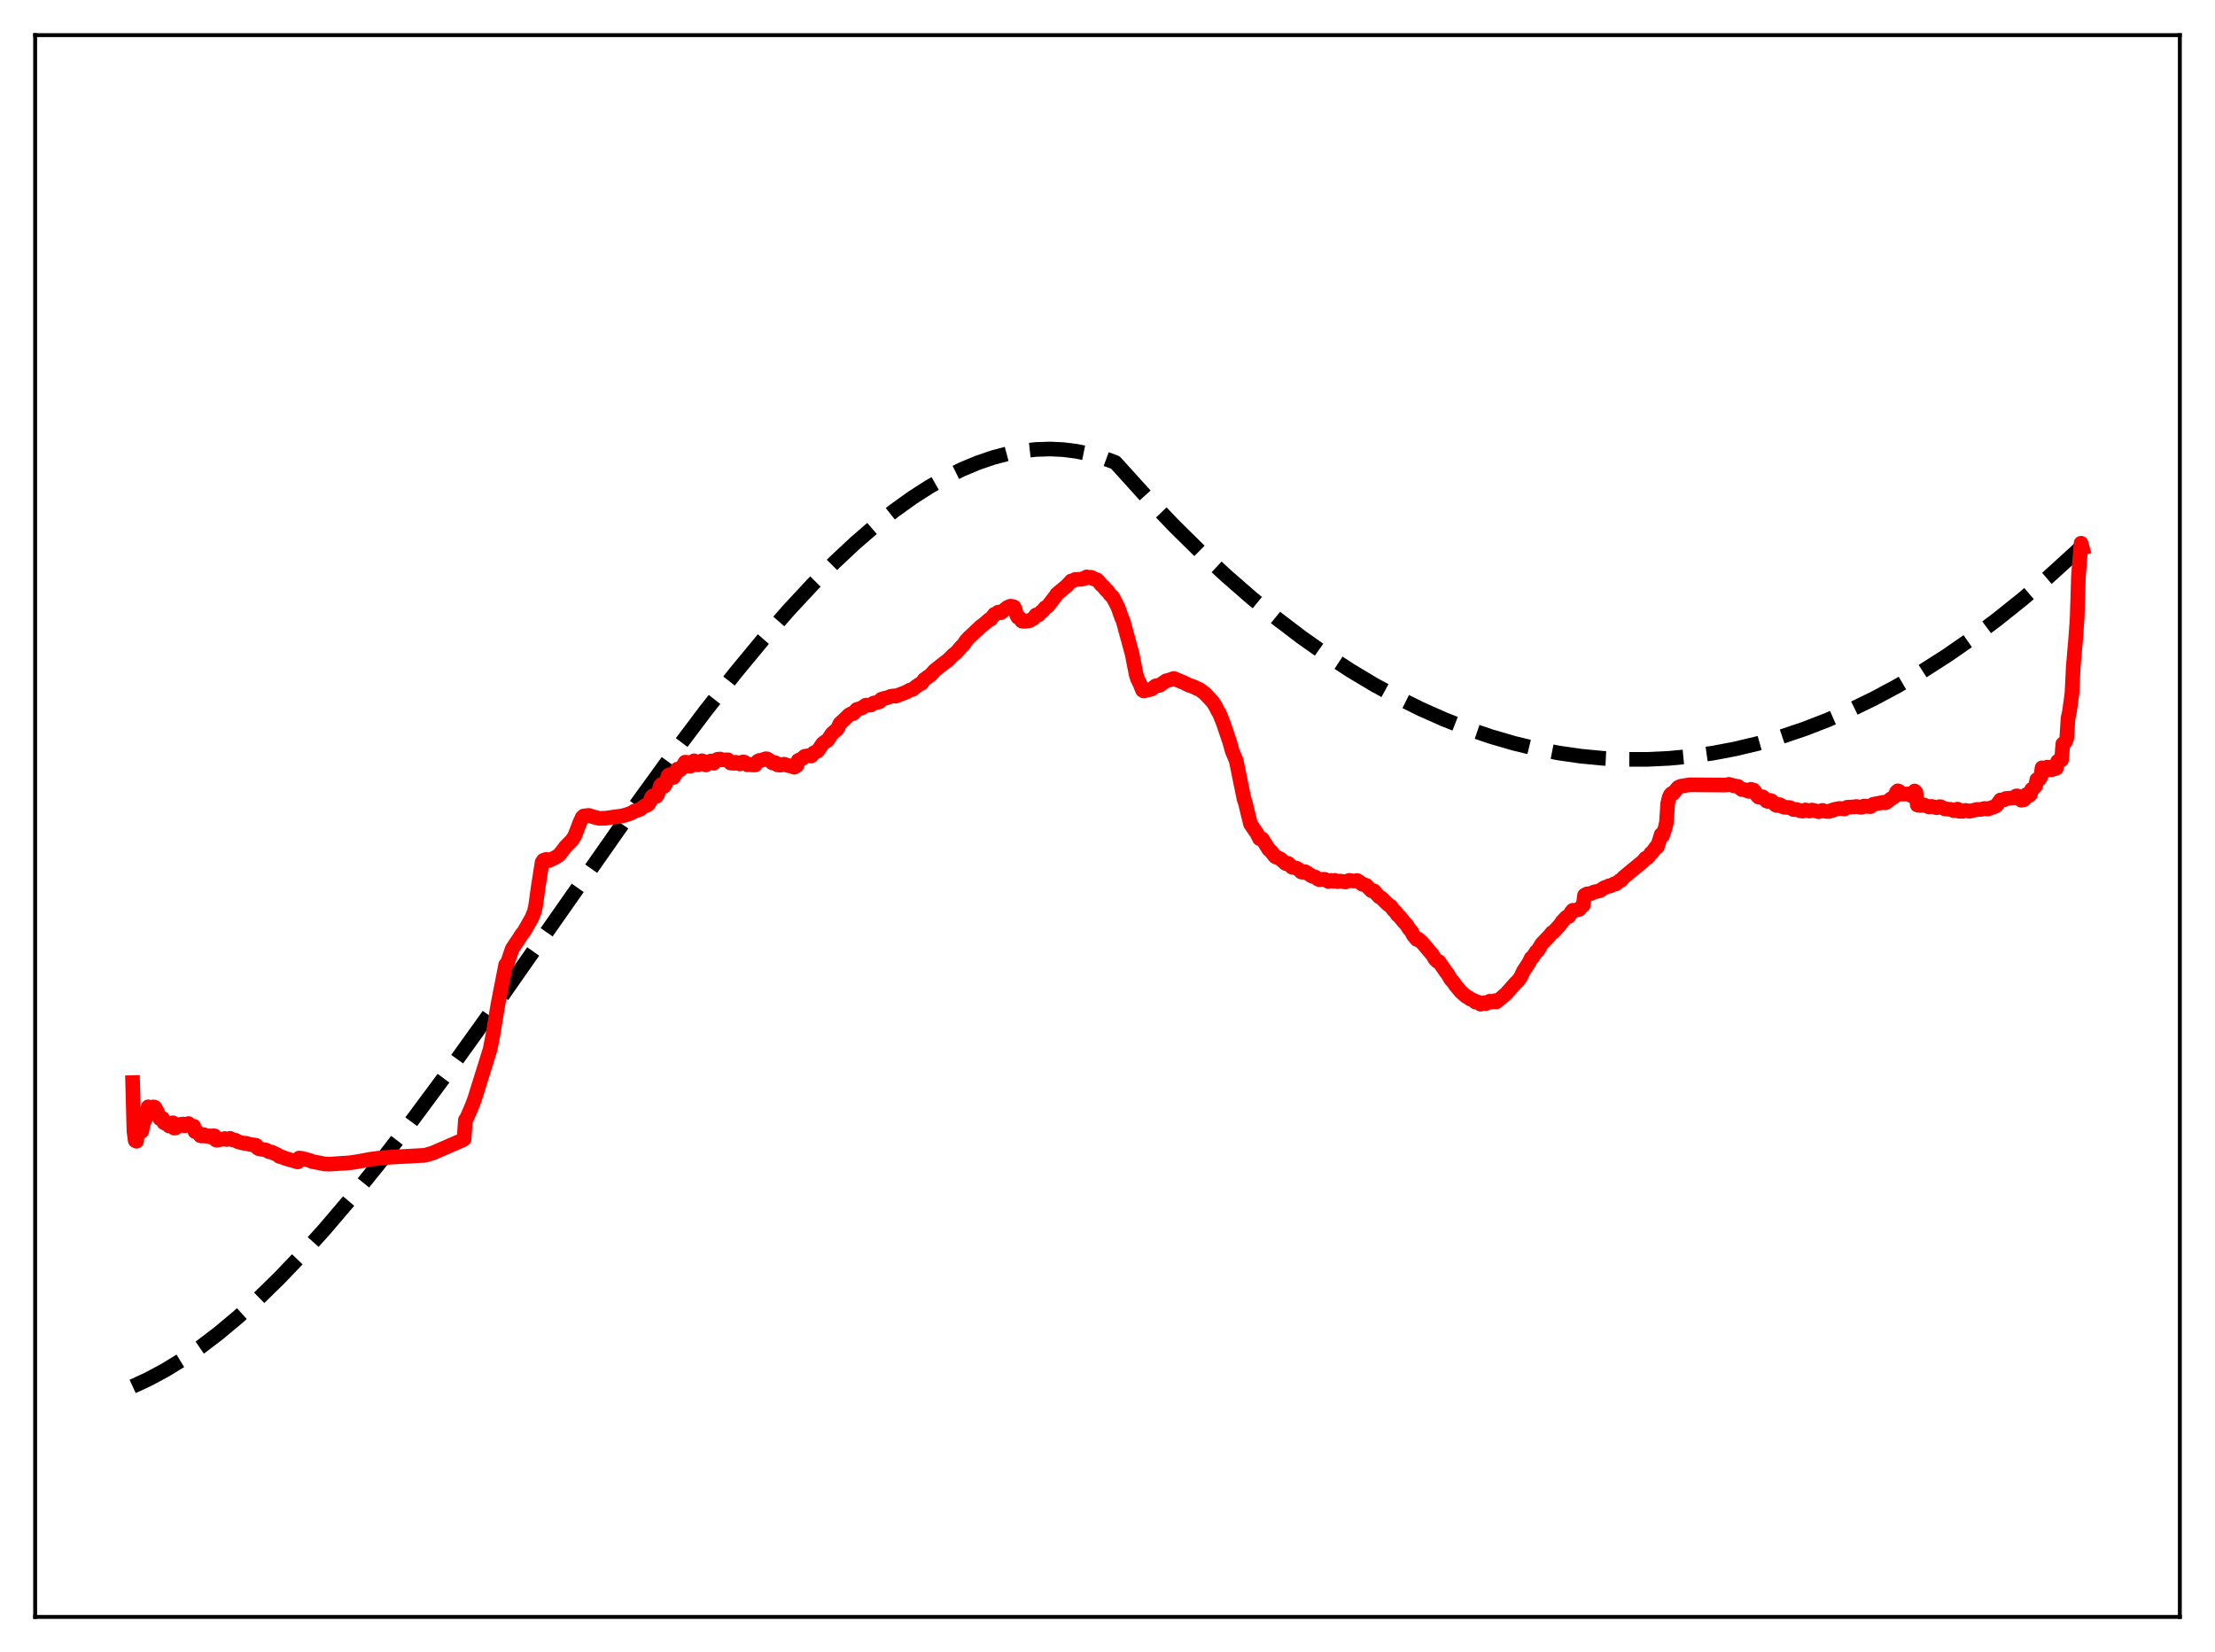 <?xml version="1.0" encoding="utf-8" standalone="no"?>
<!DOCTYPE svg PUBLIC "-//W3C//DTD SVG 1.1//EN"
  "http://www.w3.org/Graphics/SVG/1.1/DTD/svg11.dtd">
<svg xmlns:xlink="http://www.w3.org/1999/xlink" width="453.6pt" height="338.4pt" viewBox="0 0 453.6 338.4" xmlns="http://www.w3.org/2000/svg" version="1.1">
 <defs>
  <style type="text/css">*{stroke-linejoin: round; stroke-linecap: butt}</style>
 </defs>
 <g id="figure_1">
  <g id="patch_1">
   <path d="M 0 338.4 
L 453.6 338.4 
L 453.6 0 
L 0 0 
z
" style="fill: #ffffff"/>
  </g>
  <g id="axes_1">
   <g id="patch_2">
    <path d="M 7.2 331.2 
L 446.4 331.2 
L 446.4 7.2 
L 7.2 7.2 
z
" style="fill: #ffffff"/>
   </g>
   <g id="matplotlib.axis_1"/>
   <g id="matplotlib.axis_2"/>
   <g id="line2d_1">
    <path d="M 27.164 283.988 
L 30.358 282.513 
L 33.818 280.653 
L 37.279 278.531 
L 41.005 275.967 
L 44.732 273.126 
L 48.724 269.793 
L 52.983 265.926 
L 57.242 261.759 
L 61.767 257.027 
L 66.559 251.702 
L 71.882 245.442 
L 77.472 238.524 
L 83.86 230.247 
L 91.047 220.548 
L 99.565 208.659 
L 112.076 190.766 
L 128.845 166.829 
L 137.363 155.068 
L 144.55 145.522 
L 150.672 137.745 
L 156.262 130.985 
L 161.585 124.897 
L 166.377 119.744 
L 170.902 115.189 
L 175.161 111.203 
L 179.153 107.75 
L 183.146 104.59 
L 186.873 101.921 
L 190.333 99.697 
L 193.793 97.73 
L 196.988 96.152 
L 200.182 94.813 
L 203.376 93.72 
L 206.304 92.943 
L 209.232 92.388 
L 212.16 92.062 
L 215.088 91.972 
L 217.75 92.1 
L 220.412 92.435 
L 223.073 92.981 
L 225.735 93.742 
L 228.397 94.726 
L 229.462 95.891 
L 235.052 102.074 
L 240.375 107.646 
L 245.699 112.908 
L 251.023 117.861 
L 256.346 122.507 
L 261.404 126.635 
L 266.461 130.486 
L 271.519 134.06 
L 276.576 137.358 
L 281.367 140.228 
L 286.159 142.851 
L 290.95 145.227 
L 295.741 147.357 
L 300.532 149.24 
L 305.324 150.878 
L 310.115 152.27 
L 314.64 153.361 
L 319.165 154.233 
L 323.69 154.887 
L 328.215 155.324 
L 332.74 155.543 
L 337.265 155.546 
L 341.791 155.332 
L 346.316 154.902 
L 350.841 154.256 
L 355.366 153.394 
L 359.891 152.317 
L 364.682 150.943 
L 369.473 149.327 
L 374.265 147.472 
L 379.056 145.376 
L 383.847 143.042 
L 388.639 140.468 
L 393.696 137.491 
L 398.753 134.25 
L 403.811 130.743 
L 408.868 126.972 
L 414.192 122.716 
L 419.516 118.169 
L 424.839 113.329 
L 426.436 111.82 
L 426.436 111.82 
" clip-path="url(#p2c405c0649)" style="fill: none; stroke-dasharray: 11.1,4.8; stroke-dashoffset: 0; stroke: #000000; stroke-width: 3"/>
   </g>
   <g id="line2d_2">
    <path d="M 27.164 221.748 
L 27.43 231.697 
L 27.696 233.633 
L 27.962 233.768 
L 28.228 231.724 
L 28.495 231.359 
L 29.027 231.723 
L 29.293 230.301 
L 29.825 229.049 
L 30.092 228.4 
L 30.358 226.716 
L 30.624 226.939 
L 31.156 227.897 
L 31.423 226.729 
L 31.689 226.801 
L 32.221 227.707 
L 32.487 228.666 
L 32.753 229.149 
L 33.02 229.219 
L 33.286 229.071 
L 33.552 229.951 
L 33.818 230.096 
L 34.351 230.025 
L 34.617 230.631 
L 35.415 229.991 
L 35.681 231.073 
L 35.948 231.044 
L 37.012 230.304 
L 37.545 230.234 
L 37.811 230.605 
L 38.077 230.505 
L 38.609 230.143 
L 38.876 230.473 
L 39.408 230.672 
L 39.674 230.696 
L 39.94 231.798 
L 40.473 231.956 
L 40.739 232.167 
L 41.005 232.62 
L 41.271 232.687 
L 41.804 232.436 
L 42.07 232.722 
L 42.868 232.666 
L 43.135 232.906 
L 43.667 232.639 
L 43.933 232.669 
L 44.199 233.496 
L 44.465 233.556 
L 46.063 233.209 
L 46.329 233.404 
L 46.595 233.388 
L 47.127 233.175 
L 47.66 233.485 
L 48.192 233.552 
L 48.724 233.871 
L 50.055 234.21 
L 50.321 234.163 
L 51.12 234.401 
L 52.451 234.594 
L 52.717 235.126 
L 52.983 235.291 
L 54.314 235.53 
L 54.58 235.605 
L 55.113 235.929 
L 55.645 235.987 
L 56.444 236.385 
L 56.71 236.479 
L 57.242 236.883 
L 57.775 237.012 
L 58.573 237.317 
L 59.372 237.548 
L 60.969 238.005 
L 61.235 237.215 
L 61.767 237.255 
L 63.364 237.677 
L 63.897 237.912 
L 66.559 238.426 
L 67.623 238.452 
L 71.616 238.177 
L 73.213 237.946 
L 74.012 237.798 
L 74.81 237.656 
L 75.609 237.487 
L 78.271 237.133 
L 87.055 236.639 
L 88.652 236.167 
L 94.774 233.504 
L 95.04 233.316 
L 95.306 229.392 
L 95.572 229.057 
L 96.637 226.598 
L 97.169 225.201 
L 100.364 214.96 
L 100.896 212.258 
L 101.961 205.772 
L 103.558 197.616 
L 103.824 197.527 
L 104.889 194.367 
L 105.421 193.56 
L 106.22 192.384 
L 106.752 191.52 
L 107.284 190.868 
L 108.881 188.067 
L 109.414 186.764 
L 109.68 185.61 
L 110.212 181.764 
L 111.011 176.64 
L 111.277 176.228 
L 111.809 176.041 
L 112.076 176.06 
L 112.342 176.305 
L 113.673 175.673 
L 114.471 175.161 
L 115.004 174.513 
L 115.802 173.459 
L 117.133 172.096 
L 117.665 171.278 
L 118.198 169.935 
L 118.73 168.509 
L 119.263 167.375 
L 119.529 167.143 
L 120.593 167.022 
L 121.658 167.371 
L 122.723 167.634 
L 124.054 167.592 
L 125.385 167.401 
L 126.982 167.187 
L 127.514 167.108 
L 128.579 166.79 
L 129.377 166.497 
L 129.91 166.132 
L 130.975 165.839 
L 132.039 165.04 
L 132.572 164.911 
L 132.838 164.665 
L 133.104 164.182 
L 133.37 163.382 
L 133.636 163.036 
L 134.169 163.213 
L 134.435 163.093 
L 134.701 162.71 
L 135.233 160.955 
L 135.5 160.646 
L 136.032 161.044 
L 136.298 160.569 
L 136.831 158.846 
L 137.097 158.684 
L 137.629 158.867 
L 137.895 159.253 
L 138.161 158.865 
L 138.694 157.551 
L 138.96 157.574 
L 139.226 157.726 
L 139.492 157.503 
L 140.291 156.123 
L 140.557 156.124 
L 141.089 156.91 
L 141.356 156.95 
L 141.888 156.016 
L 142.154 155.842 
L 142.687 156.653 
L 142.953 156.661 
L 143.751 155.824 
L 144.017 155.954 
L 144.55 156.685 
L 145.082 156.299 
L 145.348 155.96 
L 145.615 155.875 
L 146.147 156.344 
L 146.413 155.793 
L 146.945 155.525 
L 147.478 155.476 
L 147.744 155.657 
L 149.075 155.636 
L 149.607 156.294 
L 150.406 156.352 
L 150.672 156.132 
L 151.471 156.478 
L 152.003 156.111 
L 152.269 156.072 
L 152.535 156.164 
L 153.068 156.659 
L 153.6 156.576 
L 153.866 156.67 
L 154.665 156.684 
L 155.197 155.906 
L 155.463 155.775 
L 155.729 155.784 
L 156.794 155.422 
L 157.06 155.431 
L 157.593 155.75 
L 158.125 156.235 
L 158.391 156.305 
L 158.657 156.202 
L 158.924 156.292 
L 159.19 156.656 
L 159.722 156.731 
L 159.988 156.701 
L 160.521 156.529 
L 161.319 156.776 
L 162.118 156.961 
L 162.65 157.152 
L 163.183 156.82 
L 163.449 155.774 
L 163.981 155.516 
L 164.247 155.435 
L 164.78 154.922 
L 165.578 154.783 
L 166.111 154.857 
L 166.377 154.618 
L 166.643 154.219 
L 167.441 153.836 
L 168.506 152.282 
L 169.039 151.892 
L 169.305 151.775 
L 169.571 151.518 
L 170.369 150.284 
L 171.434 149.364 
L 171.7 148.922 
L 171.967 148.251 
L 173.297 147.005 
L 173.83 146.469 
L 174.362 146.179 
L 174.628 146.195 
L 174.895 146.029 
L 175.427 145.342 
L 176.492 145.013 
L 177.29 144.449 
L 178.355 144.414 
L 178.887 144.019 
L 179.952 143.808 
L 180.218 143.679 
L 180.484 143.226 
L 181.017 143.061 
L 181.815 142.888 
L 182.348 142.644 
L 183.146 142.531 
L 183.412 142.606 
L 185.542 141.788 
L 186.34 141.352 
L 186.873 141.215 
L 187.671 140.579 
L 188.47 140.05 
L 188.736 139.961 
L 189.268 139.204 
L 190.067 138.621 
L 190.599 138.239 
L 191.398 137.341 
L 192.729 136.295 
L 193.793 135.471 
L 194.06 135.301 
L 195.124 134.223 
L 195.923 133.565 
L 196.988 132.325 
L 197.254 132.146 
L 197.786 131.296 
L 198.319 130.706 
L 200.714 128.455 
L 201.779 127.61 
L 202.577 126.905 
L 202.844 126.868 
L 203.642 125.829 
L 203.908 125.762 
L 204.441 125.376 
L 204.707 125.382 
L 204.973 125.504 
L 206.304 124.415 
L 206.57 124.395 
L 206.836 124.18 
L 207.103 124.173 
L 207.635 124.306 
L 207.901 124.844 
L 208.167 125.916 
L 208.433 126.433 
L 208.7 126.496 
L 208.966 126.741 
L 209.232 127.21 
L 209.764 127.29 
L 210.829 127.142 
L 211.361 126.809 
L 211.628 126.702 
L 212.16 125.959 
L 212.692 125.949 
L 213.225 125.319 
L 213.491 125.181 
L 214.023 124.497 
L 214.556 124.183 
L 216.153 122.13 
L 216.419 121.697 
L 218.548 119.912 
L 219.347 119.014 
L 219.613 119.002 
L 220.145 118.704 
L 221.476 118.641 
L 221.743 118.514 
L 222.009 118.534 
L 222.541 118.166 
L 223.073 118.335 
L 223.34 118.237 
L 223.606 118.303 
L 223.872 118.528 
L 224.671 118.777 
L 225.203 119.354 
L 225.469 119.751 
L 226.001 120.192 
L 226.534 120.883 
L 226.8 121.038 
L 227.332 121.804 
L 227.865 122.281 
L 228.929 124.339 
L 229.728 126.593 
L 229.994 127.17 
L 231.857 134.024 
L 232.656 138.096 
L 232.922 139.002 
L 233.455 140.092 
L 233.987 141.406 
L 234.253 141.533 
L 235.85 141.144 
L 236.649 140.49 
L 237.181 140.395 
L 237.447 140.389 
L 238.778 139.465 
L 239.311 139.333 
L 240.375 138.972 
L 242.505 139.862 
L 243.303 140.281 
L 244.634 140.748 
L 245.167 141.047 
L 245.699 141.264 
L 246.764 142.076 
L 248.361 143.784 
L 248.893 144.624 
L 249.425 145.685 
L 249.692 146.075 
L 250.49 148.052 
L 251.821 151.976 
L 252.353 153.893 
L 253.152 155.78 
L 254.749 163.624 
L 255.015 164.393 
L 256.08 168.771 
L 257.411 170.727 
L 257.943 171.792 
L 258.476 171.84 
L 259.008 172.669 
L 259.807 173.958 
L 260.339 174.45 
L 261.137 175.465 
L 262.202 175.93 
L 263.267 176.873 
L 263.799 176.848 
L 264.598 177.635 
L 265.396 177.801 
L 265.929 178.063 
L 266.461 178.603 
L 266.727 178.662 
L 267.26 178.552 
L 267.792 178.864 
L 268.591 179.422 
L 269.389 179.668 
L 269.921 180.08 
L 270.188 180.183 
L 271.252 180.107 
L 272.051 180.559 
L 272.583 180.339 
L 273.116 180.515 
L 273.382 180.336 
L 273.914 180.582 
L 274.447 180.472 
L 275.511 180.661 
L 276.31 180.33 
L 276.842 180.413 
L 277.375 180.472 
L 277.907 180.365 
L 278.439 180.672 
L 278.972 181.12 
L 279.77 181.343 
L 280.835 182.44 
L 281.367 182.491 
L 281.9 183.123 
L 282.432 183.69 
L 282.964 183.996 
L 283.763 184.804 
L 284.295 185.298 
L 284.828 185.657 
L 285.36 186.402 
L 285.892 186.892 
L 286.159 187.372 
L 286.691 187.837 
L 287.489 188.844 
L 288.022 189.378 
L 288.554 190.246 
L 289.087 190.84 
L 289.353 191.463 
L 290.151 192.437 
L 290.417 192.346 
L 291.216 193.055 
L 293.345 195.557 
L 293.878 196.461 
L 294.41 196.957 
L 294.676 196.975 
L 296.007 198.923 
L 296.54 199.639 
L 297.072 200.575 
L 297.604 201.14 
L 298.137 201.931 
L 299.201 203.173 
L 300.266 204.12 
L 300.799 204.364 
L 301.065 204.618 
L 301.863 204.948 
L 302.129 205.248 
L 302.662 205.256 
L 302.928 205.394 
L 303.194 205.69 
L 303.727 205.489 
L 303.993 205.383 
L 304.259 205.586 
L 305.057 205.085 
L 305.324 205.283 
L 306.122 204.98 
L 306.388 205.242 
L 307.453 204.403 
L 308.518 203.466 
L 310.381 201.345 
L 310.913 200.841 
L 311.446 200.076 
L 311.978 198.927 
L 313.043 197.312 
L 313.575 196.236 
L 313.841 196.088 
L 314.64 194.88 
L 314.906 194.749 
L 315.705 193.361 
L 317.302 191.691 
L 317.834 191.026 
L 318.1 190.935 
L 319.431 189.484 
L 319.964 188.727 
L 320.762 187.876 
L 321.028 187.702 
L 321.295 187.708 
L 321.827 186.728 
L 322.093 186.455 
L 322.359 186.515 
L 323.424 186.259 
L 323.956 185.607 
L 324.223 185.446 
L 324.489 183.376 
L 325.021 183.093 
L 325.82 183.019 
L 326.352 182.734 
L 327.151 182.554 
L 327.683 182.423 
L 328.481 181.856 
L 329.28 181.568 
L 329.546 181.433 
L 329.812 181.453 
L 330.611 181.019 
L 330.877 181.069 
L 331.676 180.398 
L 331.942 180.347 
L 332.474 179.72 
L 336.467 176.432 
L 336.999 175.794 
L 337.265 175.782 
L 337.798 175.21 
L 338.064 174.786 
L 338.33 174.623 
L 339.129 173.509 
L 339.395 173.488 
L 339.927 171.793 
L 340.193 170.923 
L 340.46 171.186 
L 340.992 169.632 
L 341.258 168.491 
L 341.524 164.606 
L 341.791 163.417 
L 342.057 162.812 
L 342.323 162.534 
L 342.589 162.561 
L 343.654 161.292 
L 344.186 161.047 
L 346.049 160.751 
L 353.503 160.81 
L 354.035 160.654 
L 355.1 160.965 
L 355.898 161.08 
L 356.697 161.725 
L 357.229 161.732 
L 357.761 161.973 
L 358.294 162.117 
L 358.56 161.673 
L 359.092 161.828 
L 359.359 162.145 
L 359.891 163.036 
L 360.157 163.271 
L 360.423 163.327 
L 360.956 163.212 
L 361.222 163.424 
L 361.754 164.071 
L 362.02 164.155 
L 362.553 163.961 
L 362.819 164.059 
L 363.617 164.886 
L 363.884 164.99 
L 364.416 164.81 
L 364.682 164.938 
L 364.948 165.209 
L 365.481 165.365 
L 366.545 165.422 
L 367.344 165.838 
L 367.876 165.802 
L 368.675 166.078 
L 369.207 166.144 
L 369.74 165.901 
L 370.538 166.127 
L 371.071 165.928 
L 372.135 166.169 
L 372.401 166.273 
L 373.2 165.995 
L 373.732 166.178 
L 374.531 166.22 
L 375.063 165.994 
L 375.329 166.007 
L 375.596 165.802 
L 376.128 165.717 
L 376.66 165.601 
L 377.193 165.64 
L 377.725 165.706 
L 378.257 165.352 
L 379.855 165.264 
L 380.121 165.197 
L 381.185 165.374 
L 381.718 165.117 
L 383.049 165.223 
L 383.581 164.752 
L 385.711 164.341 
L 385.977 164.448 
L 386.243 164.401 
L 387.308 163.571 
L 387.84 163.277 
L 388.106 163.04 
L 388.372 162.231 
L 388.639 161.984 
L 388.905 162.08 
L 389.437 162.677 
L 390.768 162.624 
L 391.567 163.039 
L 392.099 162.019 
L 392.365 162.293 
L 392.631 164.887 
L 393.43 164.991 
L 393.962 164.875 
L 395.027 165.279 
L 395.559 165.179 
L 396.624 165.449 
L 397.156 165.235 
L 397.423 165.247 
L 398.221 165.675 
L 399.552 165.803 
L 400.084 166.051 
L 400.883 165.738 
L 401.149 166.165 
L 401.948 166.203 
L 402.48 165.996 
L 403.012 166.071 
L 403.279 166.183 
L 403.811 166.068 
L 404.876 165.793 
L 405.674 165.808 
L 406.207 165.656 
L 406.473 165.598 
L 407.005 165.726 
L 408.602 165.168 
L 408.868 164.983 
L 409.667 163.861 
L 410.465 163.807 
L 410.732 163.565 
L 412.595 163.402 
L 412.861 163.047 
L 413.127 163.025 
L 413.66 163.34 
L 413.926 163.904 
L 414.458 163.815 
L 414.724 163.531 
L 414.991 162.756 
L 415.257 162.934 
L 415.523 162.971 
L 415.789 162.733 
L 416.055 161.697 
L 416.321 161.578 
L 416.854 161.018 
L 417.12 159.683 
L 417.386 159.704 
L 417.652 159.599 
L 417.919 159.134 
L 418.185 157.276 
L 418.451 157.363 
L 418.983 157.855 
L 419.249 157.133 
L 419.782 157.604 
L 420.048 157.697 
L 420.314 157.075 
L 420.58 157.363 
L 420.847 157.454 
L 421.113 157.355 
L 421.379 155.934 
L 421.645 155.753 
L 422.177 155.637 
L 422.444 152.366 
L 422.71 152.225 
L 422.976 151.929 
L 423.242 151.225 
L 423.508 147.059 
L 423.775 145.907 
L 424.307 142.036 
L 424.573 136.598 
L 425.105 130.397 
L 425.372 126.521 
L 425.638 118.004 
L 426.17 111.269 
L 426.436 112.244 
L 426.436 112.244 
" clip-path="url(#p2c405c0649)" style="fill: none; stroke: #ff0000; stroke-width: 3; stroke-linecap: square"/>
   </g>
   <g id="patch_3">
    <path d="M 7.2 331.2 
L 7.2 7.2 
" style="fill: none; stroke: #000000; stroke-width: 0.8; stroke-linejoin: miter; stroke-linecap: square"/>
   </g>
   <g id="patch_4">
    <path d="M 446.4 331.2 
L 446.4 7.2 
" style="fill: none; stroke: #000000; stroke-width: 0.8; stroke-linejoin: miter; stroke-linecap: square"/>
   </g>
   <g id="patch_5">
    <path d="M 7.2 331.2 
L 446.4 331.2 
" style="fill: none; stroke: #000000; stroke-width: 0.8; stroke-linejoin: miter; stroke-linecap: square"/>
   </g>
   <g id="patch_6">
    <path d="M 7.2 7.2 
L 446.4 7.2 
" style="fill: none; stroke: #000000; stroke-width: 0.8; stroke-linejoin: miter; stroke-linecap: square"/>
   </g>
  </g>
 </g>
 <defs>
  <clipPath id="p2c405c0649">
   <rect x="7.2" y="7.2" width="439.2" height="324"/>
  </clipPath>
 </defs>
</svg>
